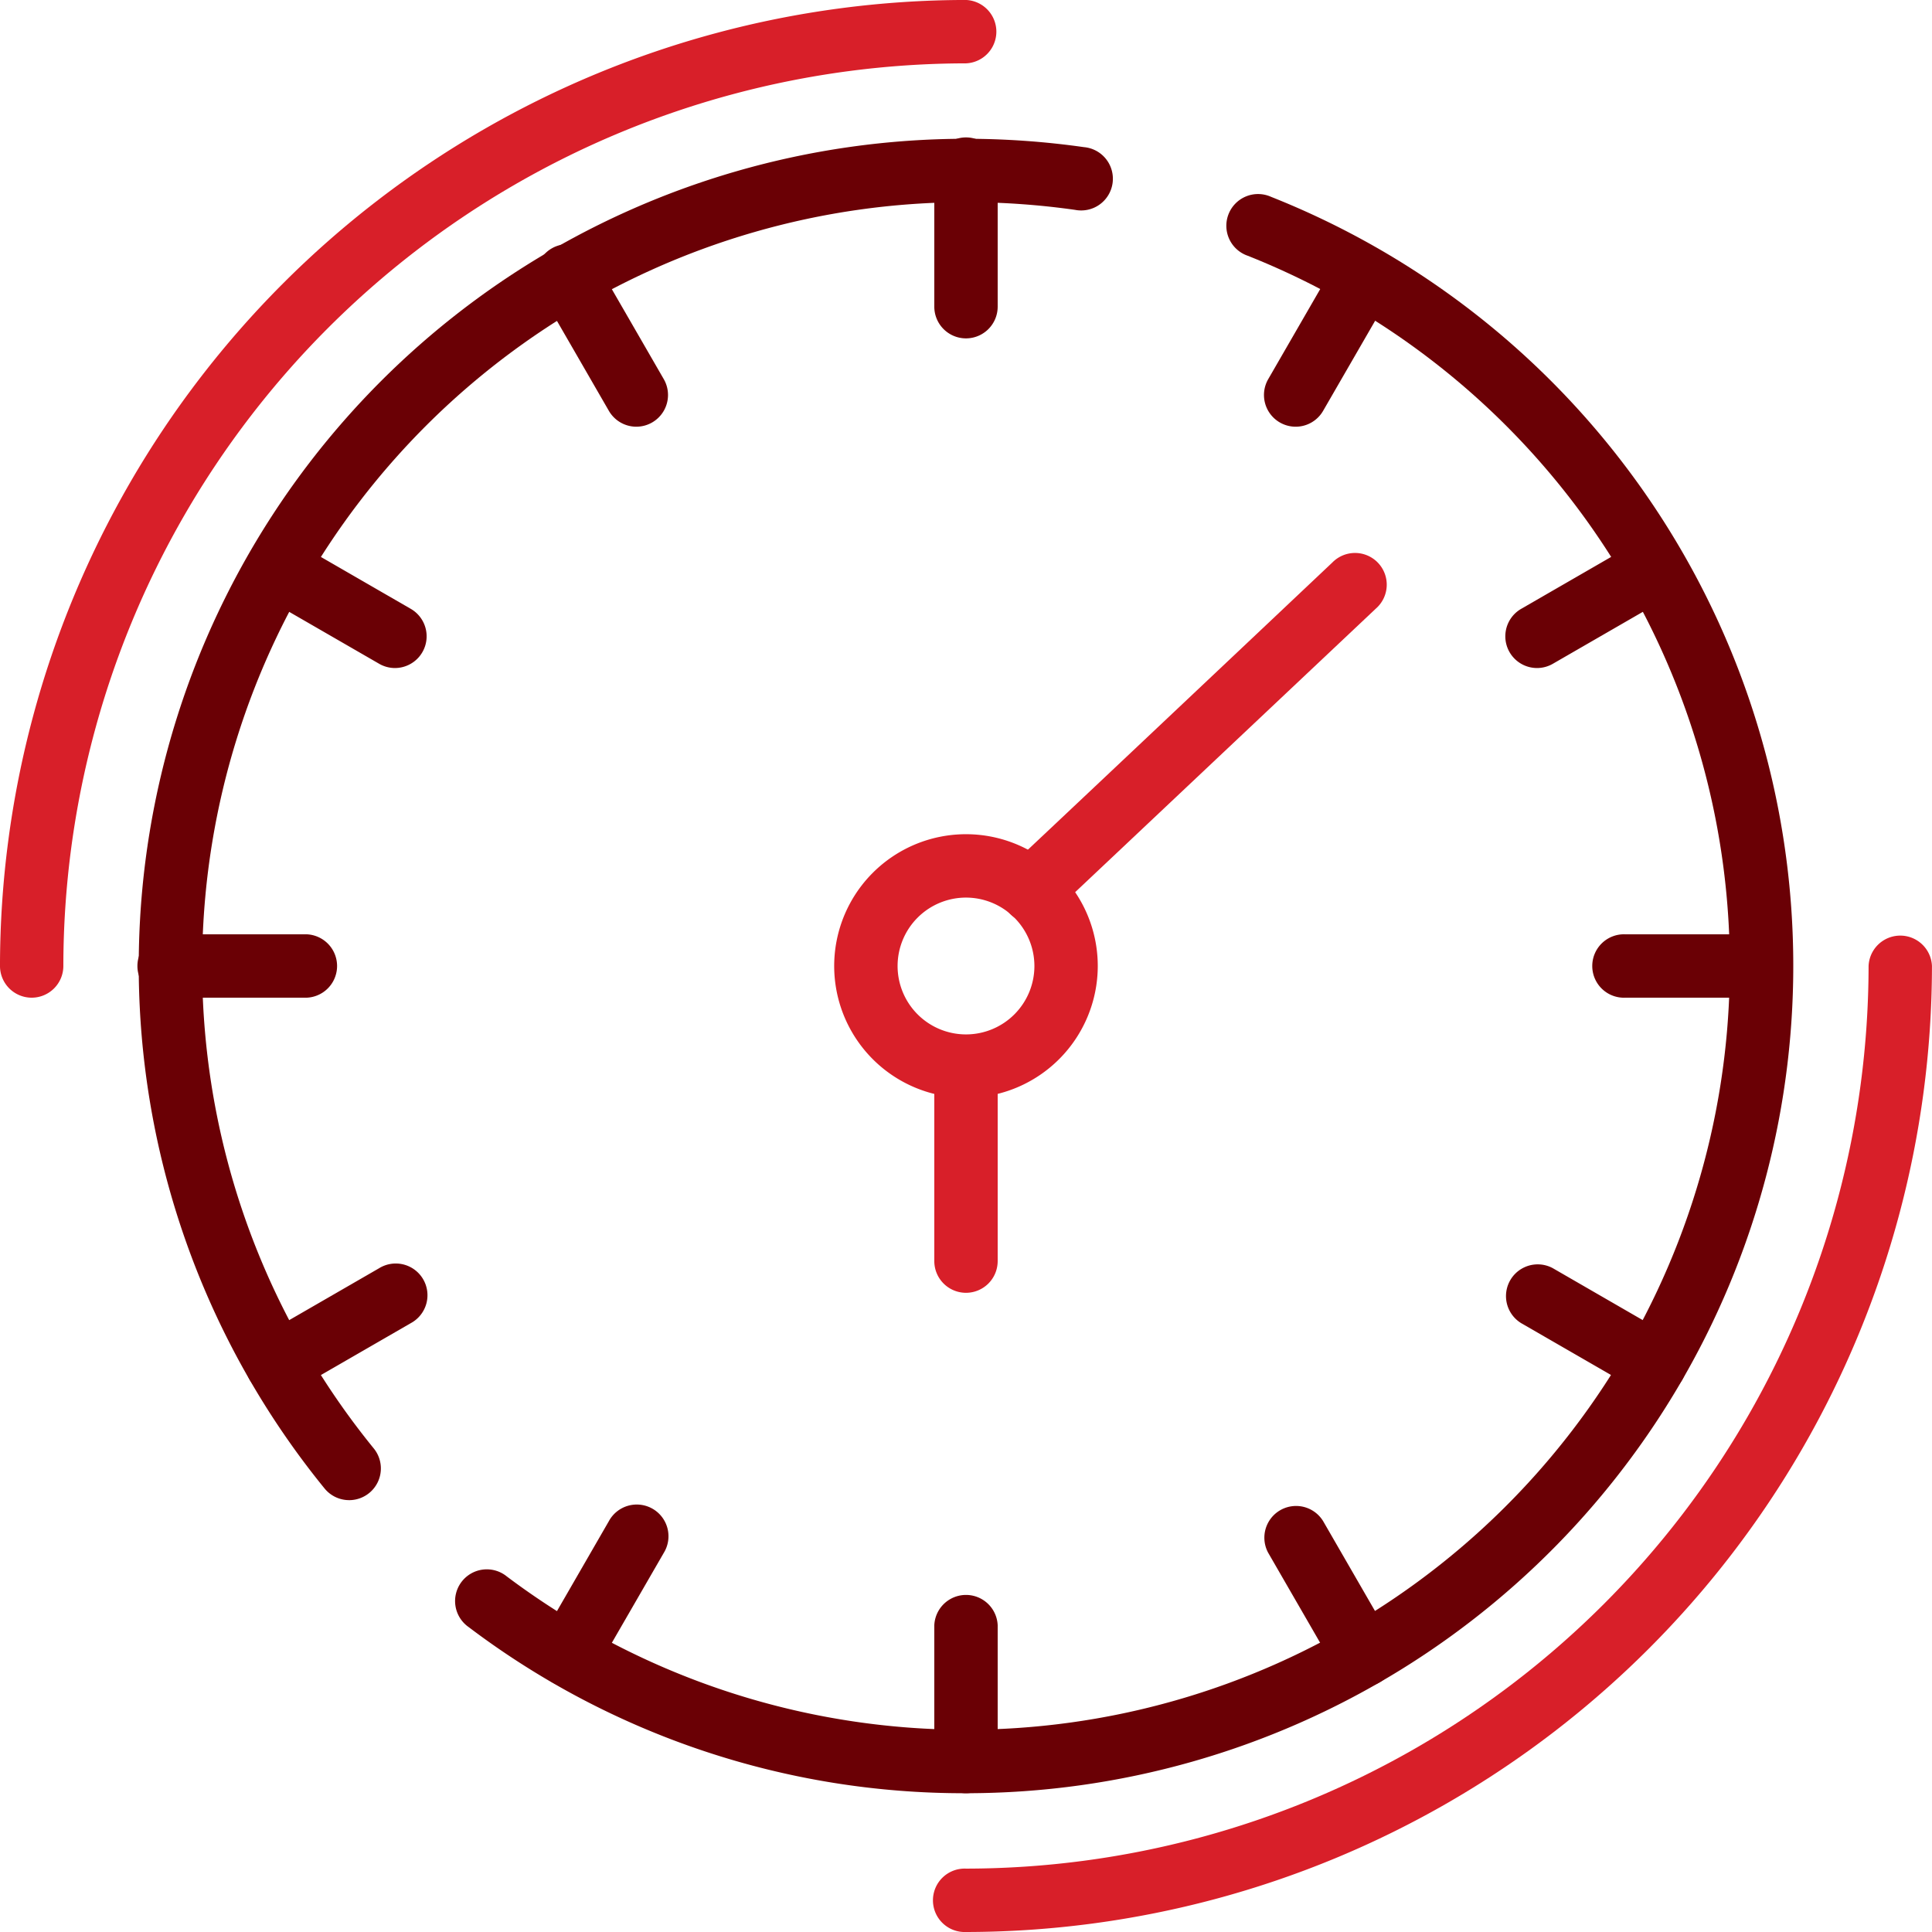 <svg xmlns="http://www.w3.org/2000/svg" width="201" height="201" viewBox="0 0 201 201">
  <g id="Group_115" data-name="Group 115" transform="translate(-30.445 -25.689)">
    <path id="Path_175" data-name="Path 175" d="M96.535,197.564a85.333,85.333,0,0,1-51.749-17.289,3.3,3.3,0,1,1,3.973-5.265,79.479,79.479,0,1,0,77.085-137.4,3.3,3.3,0,1,1,2.432-6.128A86.076,86.076,0,0,1,96.535,197.564Z" transform="translate(34.412 14.687)" fill="#6a0005"/>
    <path id="Path_176" data-name="Path 176" d="M56.3,171.287a3.3,3.3,0,0,1-2.56-1.213A86.067,86.067,0,0,1,120.474,29.654a87.307,87.307,0,0,1,12.271.87,3.3,3.3,0,1,1-.929,6.525,80.706,80.706,0,0,0-11.342-.8A79.469,79.469,0,0,0,58.857,165.906a3.3,3.3,0,0,1-2.553,5.382Z" transform="translate(10.473 10.473)" fill="#6a0005"/>
    <path id="Path_177" data-name="Path 177" d="M60.439,50.42a3.3,3.3,0,0,1-3.3-3.3V32.953a3.3,3.3,0,1,1,6.594,0V47.121A3.3,3.3,0,0,1,60.439,50.42Z" transform="translate(70.508 10.473)" fill="#6a0005"/>
    <path id="Path_178" data-name="Path 178" d="M69.855,51.567A3.3,3.3,0,0,1,67,46.622l7.086-12.275a3.3,3.3,0,0,1,5.713,3.3L72.713,49.917A3.3,3.3,0,0,1,69.855,51.567Z" transform="translate(95.385 18.516)" fill="#6a0005"/>
    <path id="Path_179" data-name="Path 179" d="M76.755,54.7A3.3,3.3,0,0,1,75.1,48.546L87.377,41.46a3.3,3.3,0,0,1,3.3,5.713L78.4,54.259A3.3,3.3,0,0,1,76.755,54.7Z" transform="translate(113.598 40.489)" fill="#6a0005"/>
    <path id="Path_180" data-name="Path 180" d="M93.449,58.978H79.277a3.3,3.3,0,1,1,0-6.594H93.449a3.3,3.3,0,0,1,0,6.594Z" transform="translate(120.263 70.508)" fill="#6a0005"/>
    <path id="Path_181" data-name="Path 181" d="M89.023,75.484a3.284,3.284,0,0,1-1.646-.441L75.1,67.958a3.3,3.3,0,0,1,3.3-5.713l12.271,7.086a3.3,3.3,0,0,1-1.649,6.154Z" transform="translate(113.598 95.384)" fill="#6a0005"/>
    <path id="Path_182" data-name="Path 182" d="M76.945,87.566a3.305,3.305,0,0,1-2.858-1.649L67,73.642a3.3,3.3,0,0,1,5.713-3.3L79.8,82.622a3.294,3.294,0,0,1-1.209,4.5A3.251,3.251,0,0,1,76.945,87.566Z" transform="translate(95.385 113.597)" fill="#6a0005"/>
    <path id="Path_183" data-name="Path 183" d="M60.439,91.988a3.3,3.3,0,0,1-3.3-3.3V74.517a3.3,3.3,0,0,1,6.594,0V88.693A3.294,3.294,0,0,1,60.439,91.988Z" transform="translate(70.508 120.264)" fill="#6a0005"/>
    <path id="Path_184" data-name="Path 184" d="M49.069,87.566a3.3,3.3,0,0,1-2.851-4.945L53.3,70.347a3.3,3.3,0,1,1,5.713,3.3L51.927,85.917A3.3,3.3,0,0,1,49.069,87.566Z" transform="translate(40.491 113.597)" fill="#6a0005"/>
    <path id="Path_185" data-name="Path 185" d="M40.756,75.484A3.3,3.3,0,0,1,39.1,69.331l12.275-7.086a3.3,3.3,0,1,1,3.3,5.713L42.4,75.044A3.3,3.3,0,0,1,40.756,75.484Z" transform="translate(18.516 95.384)" fill="#6a0005"/>
    <path id="Path_186" data-name="Path 186" d="M51.881,58.978H37.709a3.3,3.3,0,1,1,0-6.594H51.881a3.3,3.3,0,0,1,0,6.594Z" transform="translate(10.473 70.508)" fill="#6a0005"/>
    <path id="Path_187" data-name="Path 187" d="M53.024,54.7a3.284,3.284,0,0,1-1.646-.441L39.1,47.173a3.3,3.3,0,0,1,3.3-5.713l12.271,7.086A3.3,3.3,0,0,1,53.024,54.7Z" transform="translate(18.516 40.489)" fill="#6a0005"/>
    <path id="Path_188" data-name="Path 188" d="M56.159,51.567A3.305,3.305,0,0,1,53.3,49.917L46.218,37.646a3.3,3.3,0,1,1,5.709-3.3l7.086,12.275a3.3,3.3,0,0,1-2.855,4.945Z" transform="translate(40.491 18.516)" fill="#6a0005"/>
    <g id="Group_114" data-name="Group 114" transform="translate(30.445 25.689)">
      <path id="Path_189" data-name="Path 189" d="M60.439,156.181a3.3,3.3,0,1,1,0-6.594,94.011,94.011,0,0,0,93.9-93.908,3.3,3.3,0,0,1,6.594,0A100.614,100.614,0,0,1,60.439,156.181Z" transform="translate(40.063 44.819)" fill="#d81f29"/>
      <path id="Path_190" data-name="Path 190" d="M33.744,129.486a3.3,3.3,0,0,1-3.3-3.3,100.614,100.614,0,0,1,100.5-100.5,3.3,3.3,0,0,1,0,6.594,94.011,94.011,0,0,0-93.908,93.9A3.3,3.3,0,0,1,33.744,129.486Z" transform="translate(-30.445 -25.689)" fill="#d81f29"/>
      <path id="Path_191" data-name="Path 191" d="M67.993,76.946A13.711,13.711,0,1,1,81.7,63.233,13.726,13.726,0,0,1,67.993,76.946Zm0-20.828a7.117,7.117,0,1,0,7.115,7.115A7.126,7.126,0,0,0,67.993,56.118Z" transform="translate(32.509 37.265)" fill="#d81f29"/>
      <path id="Path_192" data-name="Path 192" d="M62.116,79.848a3.012,3.012,0,0,1-2.148-1.027,3.3,3.3,0,0,1,0-4.664c.062-.062.124-.12.189-.178,1.329-1.213,24.553-23.136,33.474-31.562a3.3,3.3,0,1,1,4.53,4.792L66,77.539C64.872,78.606,63.55,79.848,62.116,79.848Z" transform="translate(44.977 16.11)" fill="#d81f29"/>
      <path id="Path_193" data-name="Path 193" d="M60.439,82.127a3.3,3.3,0,0,1-3.3-3.3V58.539a3.3,3.3,0,0,1,6.594,0V78.828A3.3,3.3,0,0,1,60.439,82.127Z" transform="translate(40.063 52.373)" fill="#d81f29"/>
    </g>
  </g>
</svg>
